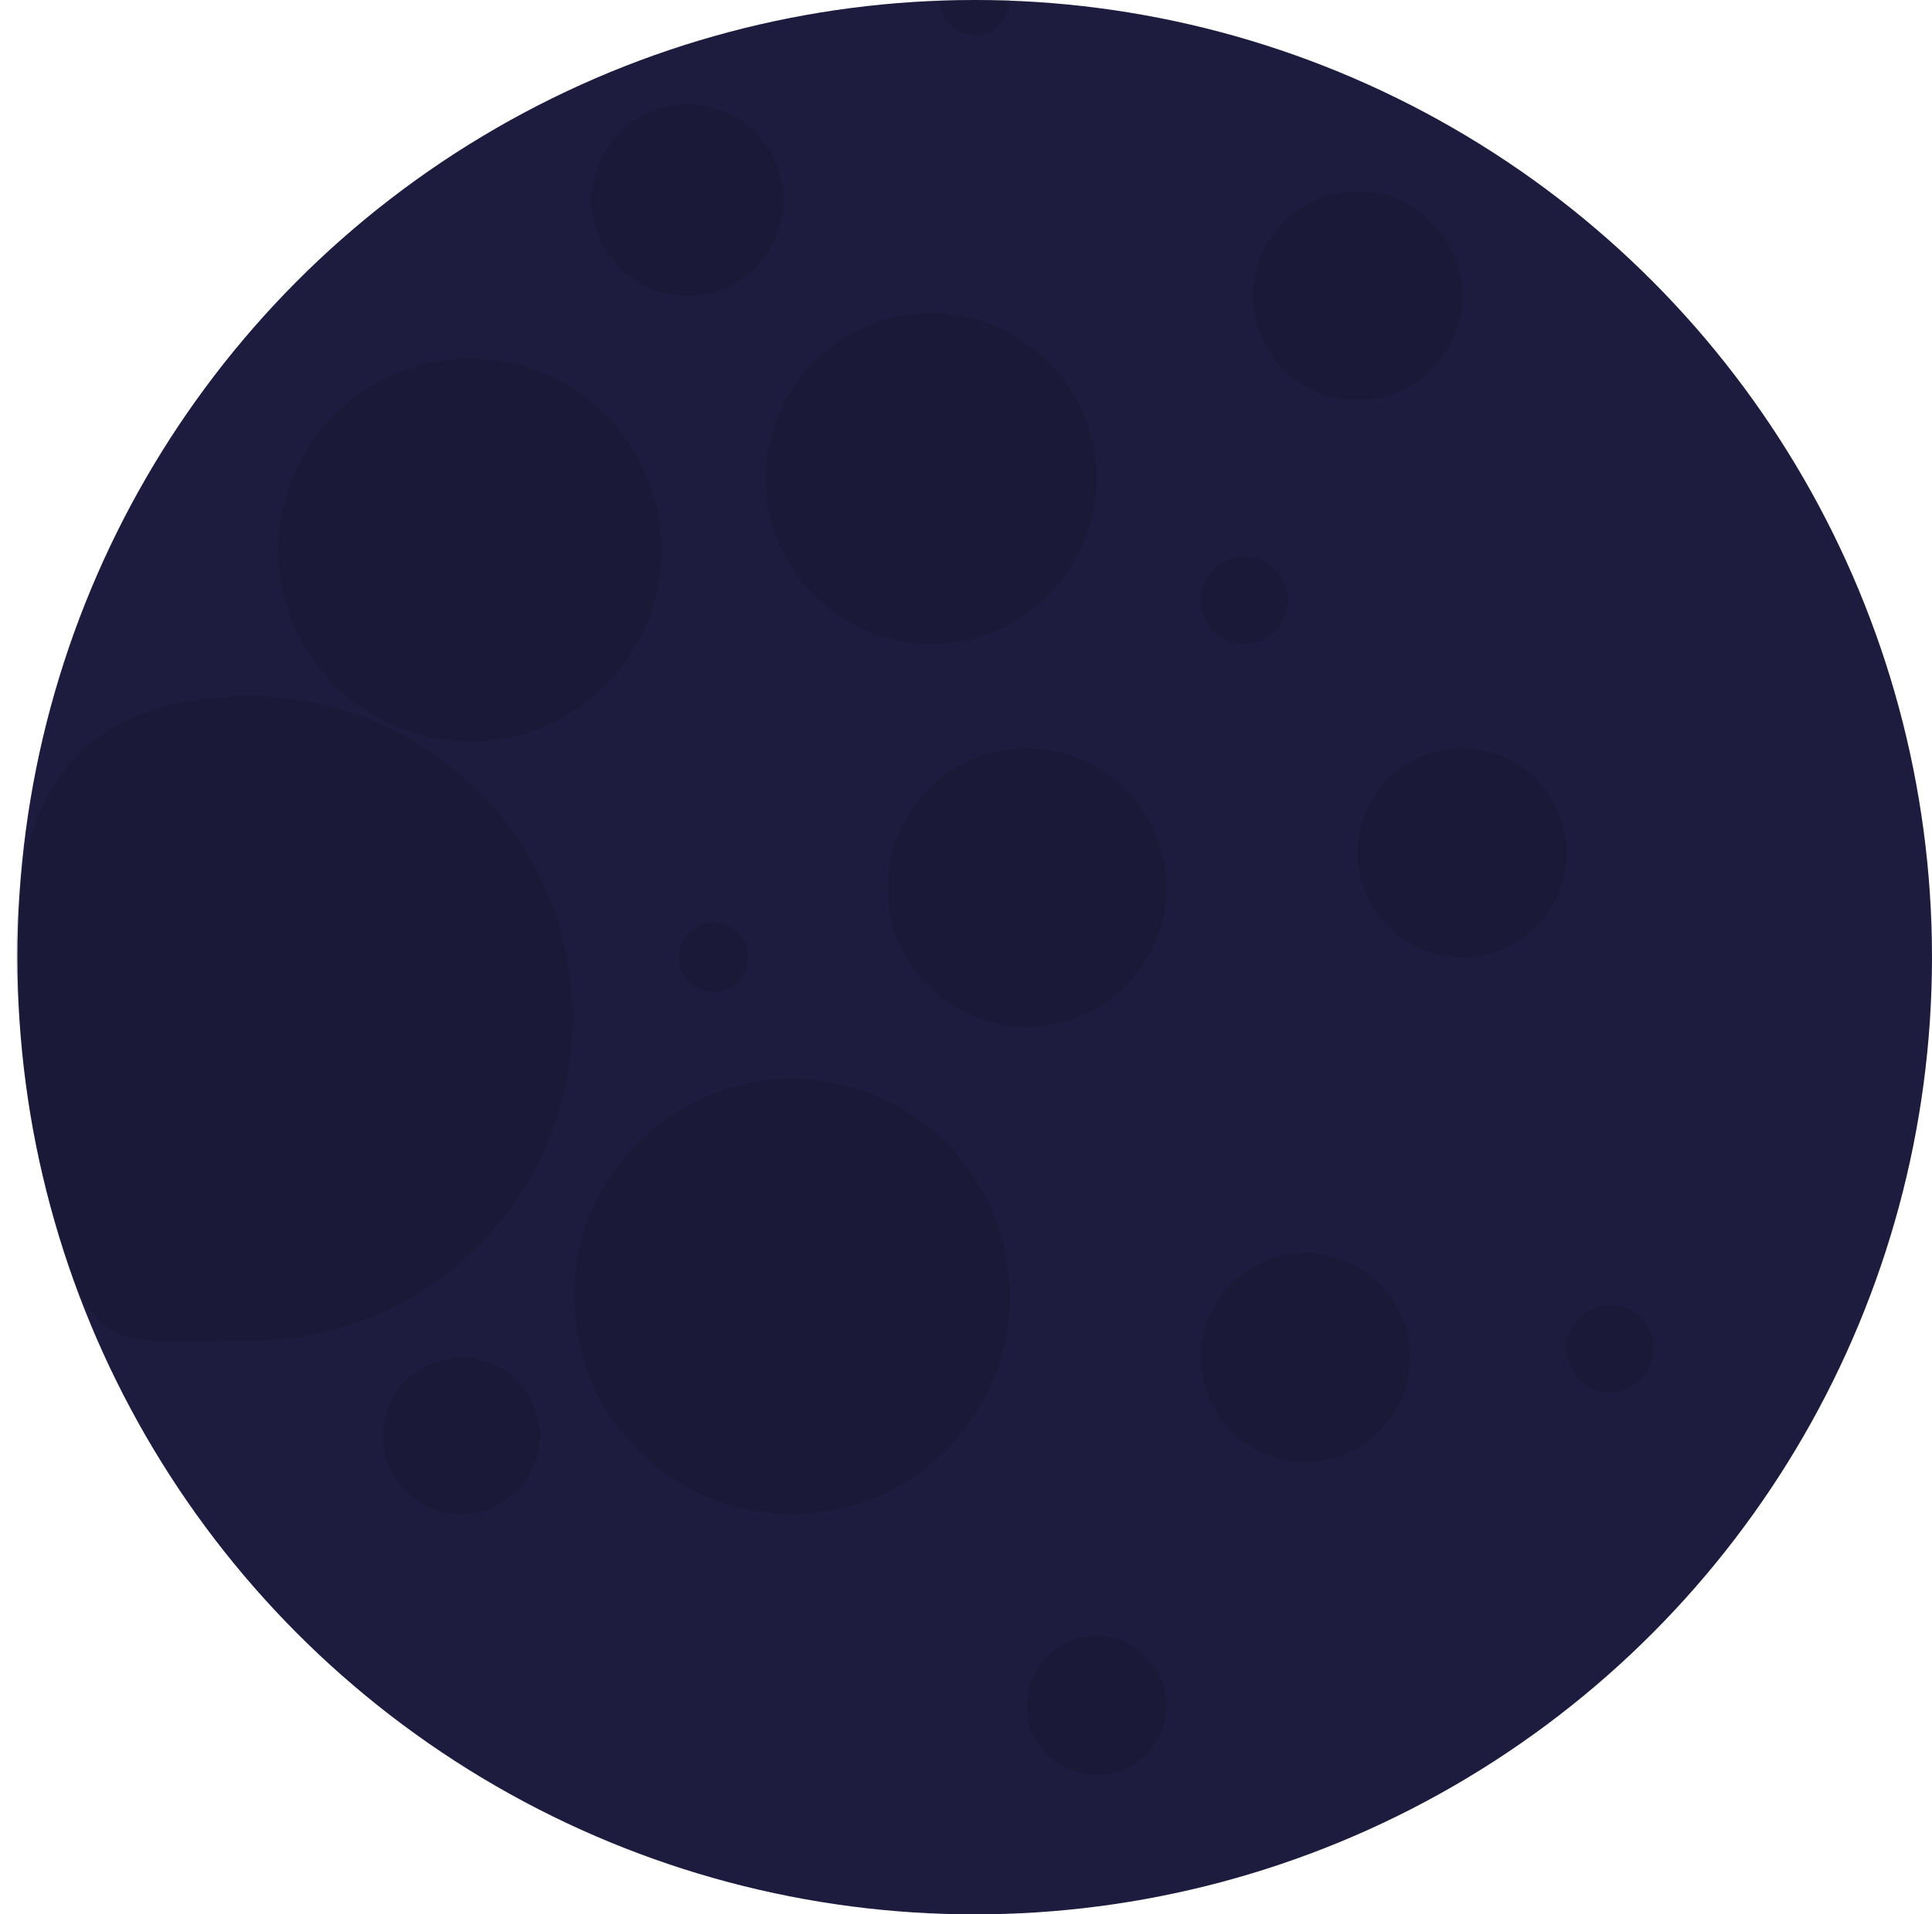 <svg width="111" height="110" viewBox="0 0 111 110" fill="none" xmlns="http://www.w3.org/2000/svg">
<circle cx="56" cy="55" r="55" fill="#1E1C3E"/>
<path d="M38 31.603C38 37.678 33.075 42.603 27 42.603C20.925 42.603 16 37.678 16 31.603C16 25.528 20.925 20.603 27 20.603C33.075 20.603 38 25.528 38 31.603Z" fill="black" fill-opacity="0.12"/>
<path d="M63 27.5C63 32.747 58.747 37 53.5 37C48.253 37 44 32.747 44 27.5C44 22.253 48.253 18 53.5 18C58.747 18 63 22.253 63 27.5Z" fill="black" fill-opacity="0.12"/>
<path d="M84 17C84 20.314 81.314 23 78 23C74.686 23 72 20.314 72 17C72 13.686 74.686 11 78 11C81.314 11 84 13.686 84 17Z" fill="black" fill-opacity="0.12"/>
<path d="M90 49C90 52.314 87.314 55 84 55C80.686 55 78 52.314 78 49C78 45.686 80.686 43 84 43C87.314 43 90 45.686 90 49Z" fill="black" fill-opacity="0.12"/>
<path d="M74 34.5C74 35.881 72.881 37 71.5 37C70.119 37 69 35.881 69 34.5C69 33.119 70.119 32 71.5 32C72.881 32 74 33.119 74 34.5Z" fill="black" fill-opacity="0.12"/>
<path d="M95 77.5C95 78.881 93.881 80 92.5 80C91.119 80 90 78.881 90 77.5C90 76.119 91.119 75 92.5 75C93.881 75 95 76.119 95 77.5Z" fill="black" fill-opacity="0.12"/>
<path d="M43 55C43 56.105 42.105 57 41 57C39.895 57 39 56.105 39 55C39 53.895 39.895 53 41 53C42.105 53 43 53.895 43 55Z" fill="black" fill-opacity="0.12"/>
<path d="M58 0C58 1.105 57.105 2 56 2C54.895 2 54 1.145 54 0.04C54 0.04 54.895 2.16365e-05 56 2.16365e-05C57.105 2.16365e-05 58 0 58 0Z" fill="black" fill-opacity="0.12"/>
<path d="M67 98C67 100.209 65.209 102 63 102C60.791 102 59 100.209 59 98C59 95.791 60.791 94 63 94C65.209 94 67 95.791 67 98Z" fill="black" fill-opacity="0.12"/>
<path d="M81 78C81 81.314 78.314 84 75 84C71.686 84 69 81.314 69 78C69 74.686 71.686 72 75 72C78.314 72 81 74.686 81 78Z" fill="black" fill-opacity="0.12"/>
<path d="M45 11.5C45 14.538 42.538 17 39.5 17C36.462 17 34 14.538 34 11.5C34 8.462 36.462 6 39.5 6C42.538 6 45 8.462 45 11.5Z" fill="black" fill-opacity="0.12"/>
<path d="M67 51C67 55.418 63.418 59 59 59C54.582 59 51 55.418 51 51C51 46.582 54.582 43 59 43C63.418 43 67 46.582 67 51Z" fill="black" fill-opacity="0.12"/>
<path d="M31 82.5C31 84.985 28.985 87 26.5 87C24.015 87 22 84.985 22 82.5C22 80.015 24.015 78 26.5 78C28.985 78 31 80.015 31 82.5Z" fill="black" fill-opacity="0.12"/>
<path d="M32.883 58.527C32.883 68.744 24.6 77.027 14.383 77.027C5.757 77.027 5.142 78.523 2.243 66.592C1.728 64.398 1.41 61.799 1.113 58.508C-0.026 46 4.091 40.016 14.383 40.027C24.6 40.027 32.883 48.31 32.883 58.527Z" fill="black" fill-opacity="0.12"/>
<path d="M58 74.5C58 81.404 52.404 87 45.5 87C38.596 87 33 81.404 33 74.5C33 67.596 38.596 62 45.5 62C52.404 62 58 67.596 58 74.5Z" fill="black" fill-opacity="0.12"/>
</svg>
